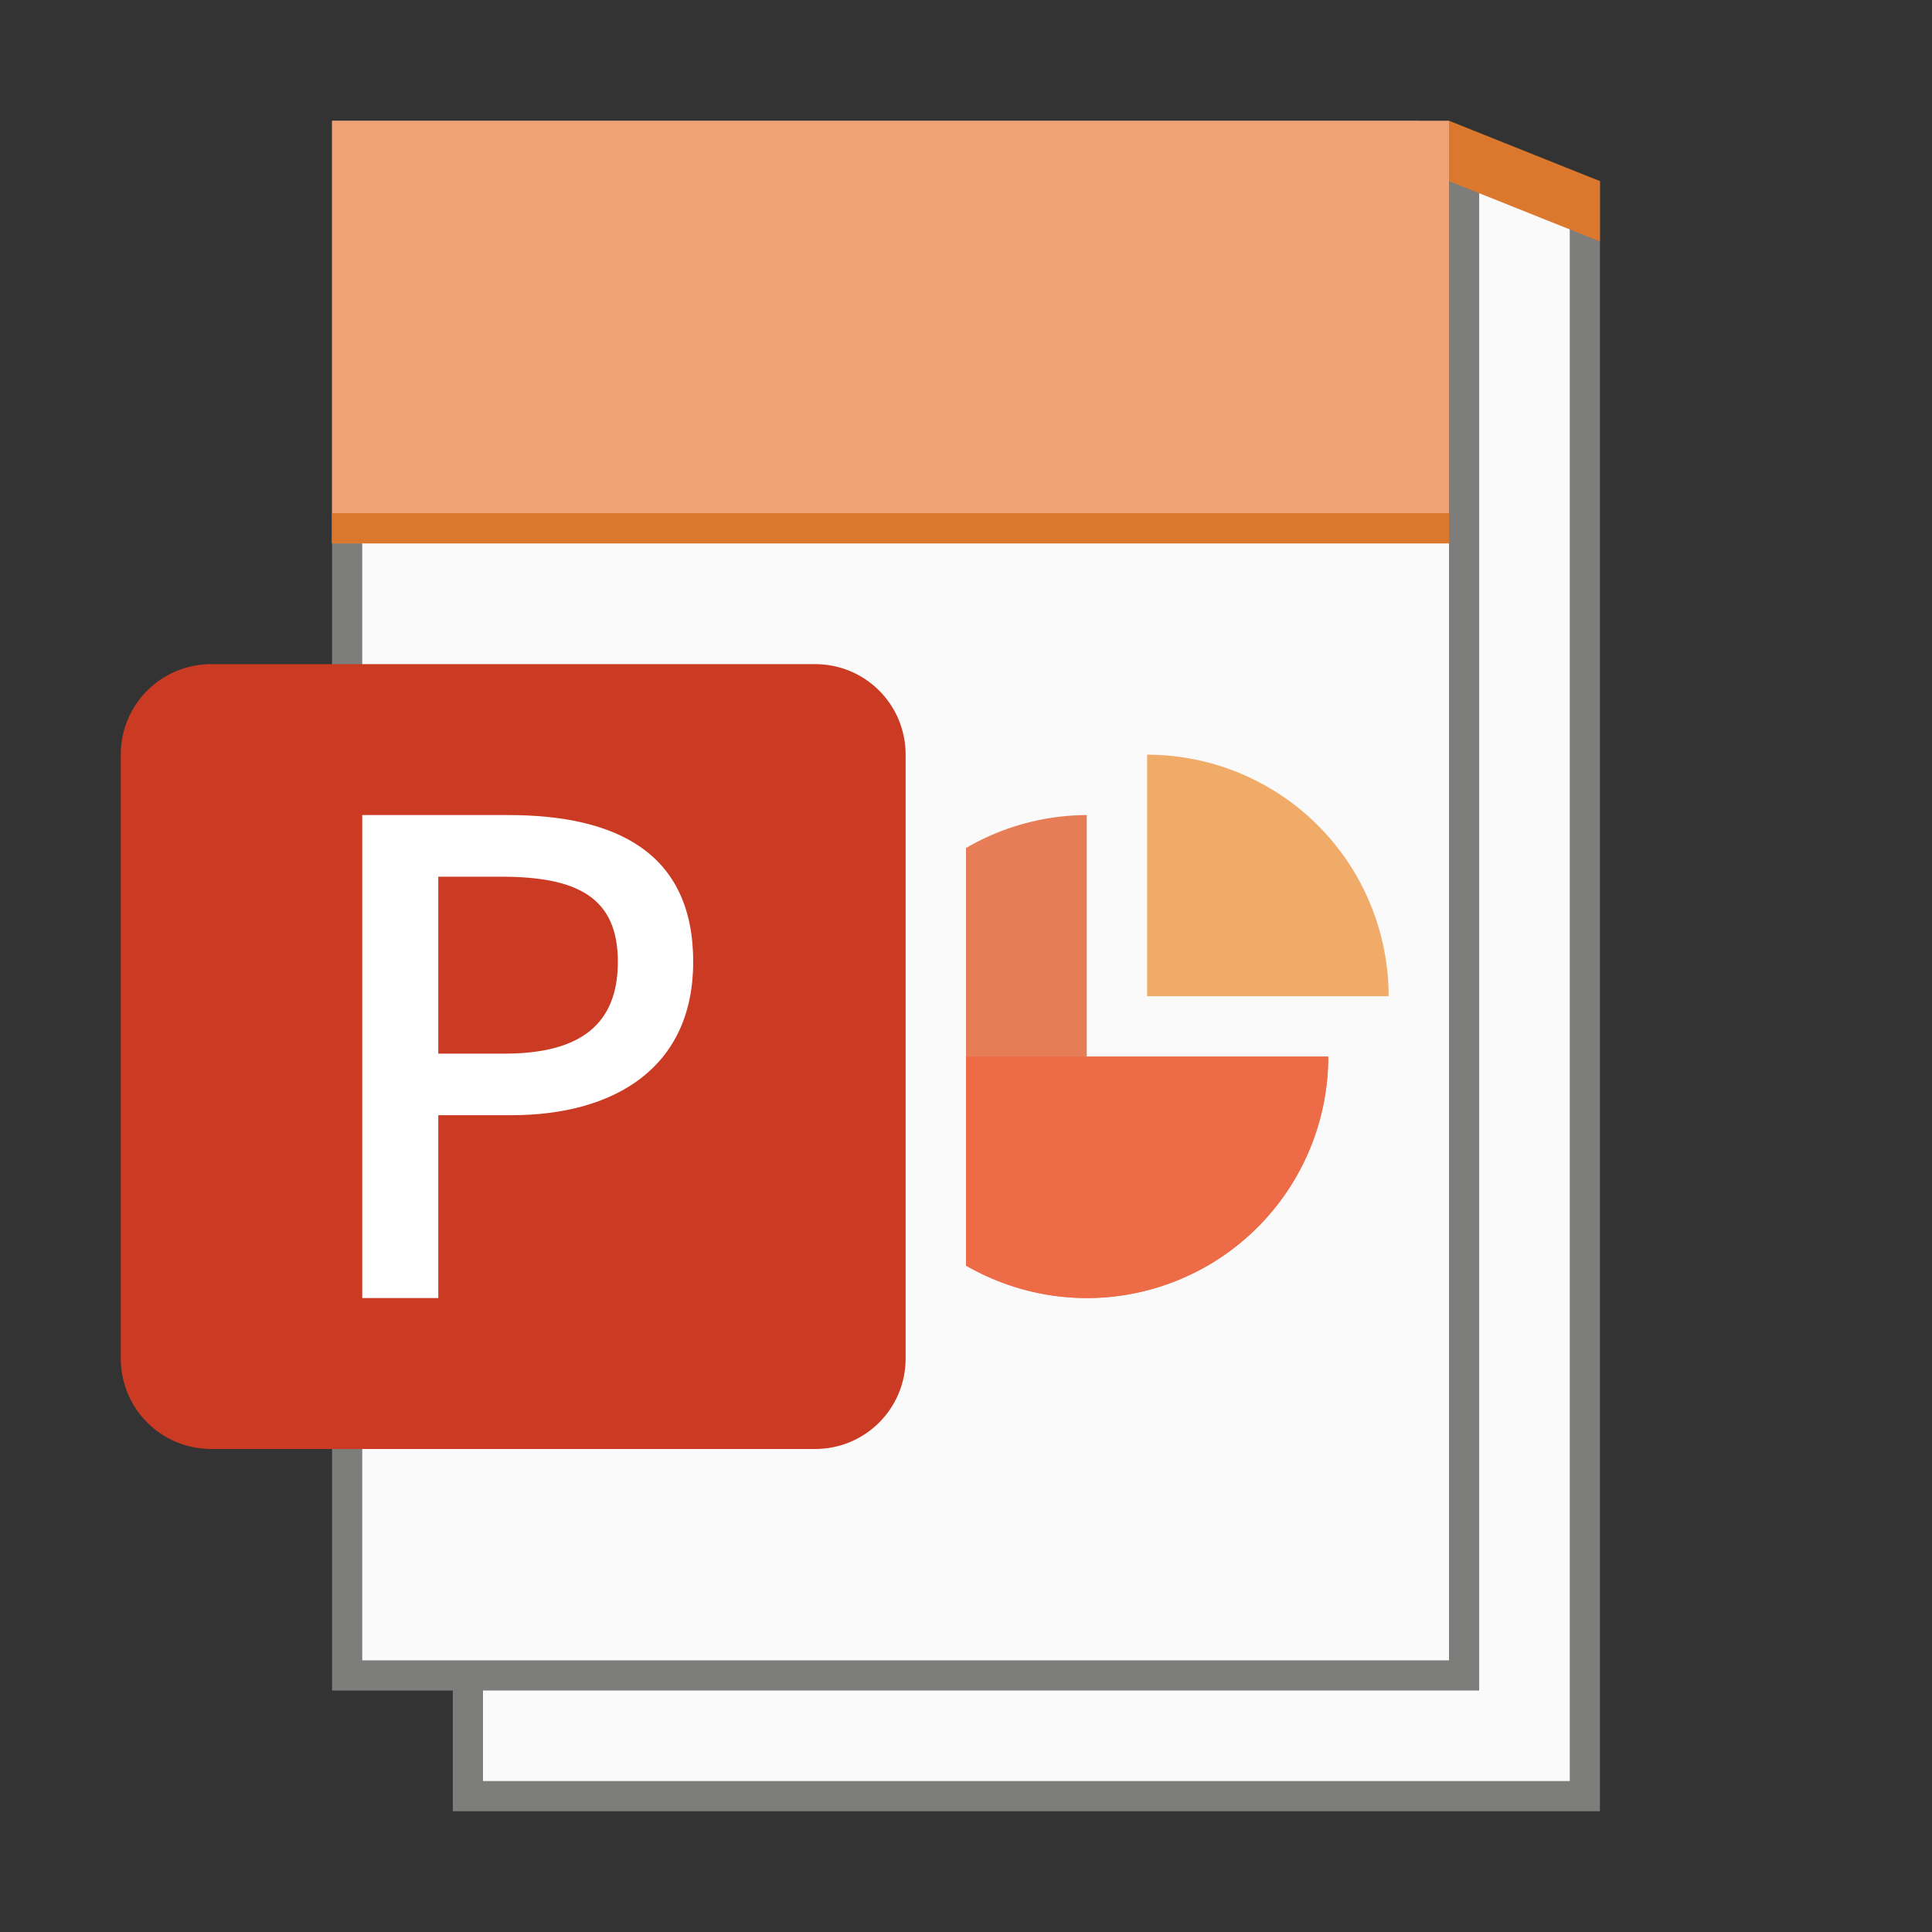 <?xml version="1.0" encoding="UTF-8" standalone="no"?>
<!-- Created with Inkscape (http://www.inkscape.org/) -->

<svg
   width="64"
   height="64"
   viewBox="0 0 64 64"
   version="1.1"
   id="svg5"
   inkscape:version="1.2.1 (9c6d41e410, 2022-07-14, custom)"
   sodipodi:docname="application-vnd.ms-powerpoint.template.macroenabled.12.svg"
   xmlns:inkscape="http://www.inkscape.org/namespaces/inkscape"
   xmlns:sodipodi="http://sodipodi.sourceforge.net/DTD/sodipodi-0.dtd"
   xmlns="http://www.w3.org/2000/svg"
   xmlns:svg="http://www.w3.org/2000/svg">
  <rect x="0" y="0" width="64" height="64" fill="#333333" stroke="none"/>
  <sodipodi:namedview
     id="namedview7"
     pagecolor="#ffffff"
     bordercolor="#000000"
     borderopacity="0.25"
     inkscape:showpageshadow="2"
     inkscape:pageopacity="0.0"
     inkscape:pagecheckerboard="0"
     inkscape:deskcolor="#d1d1d1"
     inkscape:document-units="px"
     showgrid="false"
     inkscape:zoom="12.625"
     inkscape:cx="32"
     inkscape:cy="32"
     inkscape:window-width="1920"
     inkscape:window-height="1010"
     inkscape:window-x="0"
     inkscape:window-y="0"
     inkscape:window-maximized="1"
     inkscape:current-layer="svg5"
     showguides="false" />
  <defs
     id="defs2" />
  <path
     id="rect1054"
     style="fill:#7d7d7b;stroke-width:3;stroke-linecap:round;stroke-linejoin:round"
     d="m 11,4 h 36 l 6,2 4e-6,54 H 15 V 56 H 11 Z"
     sodipodi:nodetypes="cccccccc" />
  <path
     id="rect1308"
     style="fill:#fafafa;fill-opacity:1;stroke-width:4;stroke-linecap:round;stroke-linejoin:round"
     d="M 12,17 V 55 H 48 V 17 Z M 49,6 V 56 H 16 v 3 H 52 V 6.5 Z"
     sodipodi:nodetypes="cccccccccccc" />
  <path
     id="path345"
     style="fill:#e77d57;fill-opacity:1;stroke-width:3.2"
     d="M 36 27 A 8 8 0 0 0 32 28.092 L 32 41.908 A 8 8 0 0 0 36 43 A 8 8 0 0 0 44 35 L 36 35 L 36 27 z " />
  <path
     id="path649"
     style="fill:#ed6c47;fill-opacity:1;stroke-width:4"
     d="M 32 35 L 32 41.928 A 8 8 0 0 0 36 43 A 8 8 0 0 0 44 35 L 32 35 z " />
  <path
     id="path344"
     style="fill:#f1ab69;fill-opacity:1;stroke-width:2.667;stroke-linecap:round"
     d="m 38,25 v 8 h 8 a 8,8 0 0 0 -8,-8 z" />
  <path
     id="rect6964"
     style="fill:#efa276;fill-opacity:1;stroke-width:2.788;stroke-linecap:round;stroke-linejoin:round"
     d="M 11,4 48,4 V 18 H 11 Z"
     sodipodi:nodetypes="ccccc" />
  <path
     id="rect13579"
     style="fill:#dc772e;fill-opacity:1;stroke-width:2.82;stroke-linecap:round;stroke-linejoin:round"
     d="m 48,4 v 2 l 5,2 V 6 Z M 11,17 v 1 h 37 v -1 z"
     sodipodi:nodetypes="cccccccccc" />
  <path
     id="rect1973"
     style="fill:#cb3a22;stroke-width:3;stroke-linecap:round;stroke-linejoin:round"
     d="M 7,22 H 27 c 1.662,0 3,1.338 3,3 v 20 c 0,1.662 -1.338,3 -3,3 H 7 C 5.338,48 4,46.662 4,45 V 25 c 0,-1.662 1.338,-3 3,-3 z" />
  <path
     id="rect16145"
     style="fill:#ffffff;fill-opacity:1;stroke-width:1.628;stroke-linecap:round;stroke-linejoin:round"
     d="m 12,27 v 16 h 2.519 v -6.057 h 2.409 c 3.473,0 6.035,-1.606 6.035,-5.08 C 22.963,28.238 20.401,27 16.841,27 Z m 2.519,2.042 h 2.084 c 2.54,0 3.864,0.694 3.864,2.822 0,2.062 -1.237,3.039 -3.756,3.039 h -2.192 z" />
</svg>
